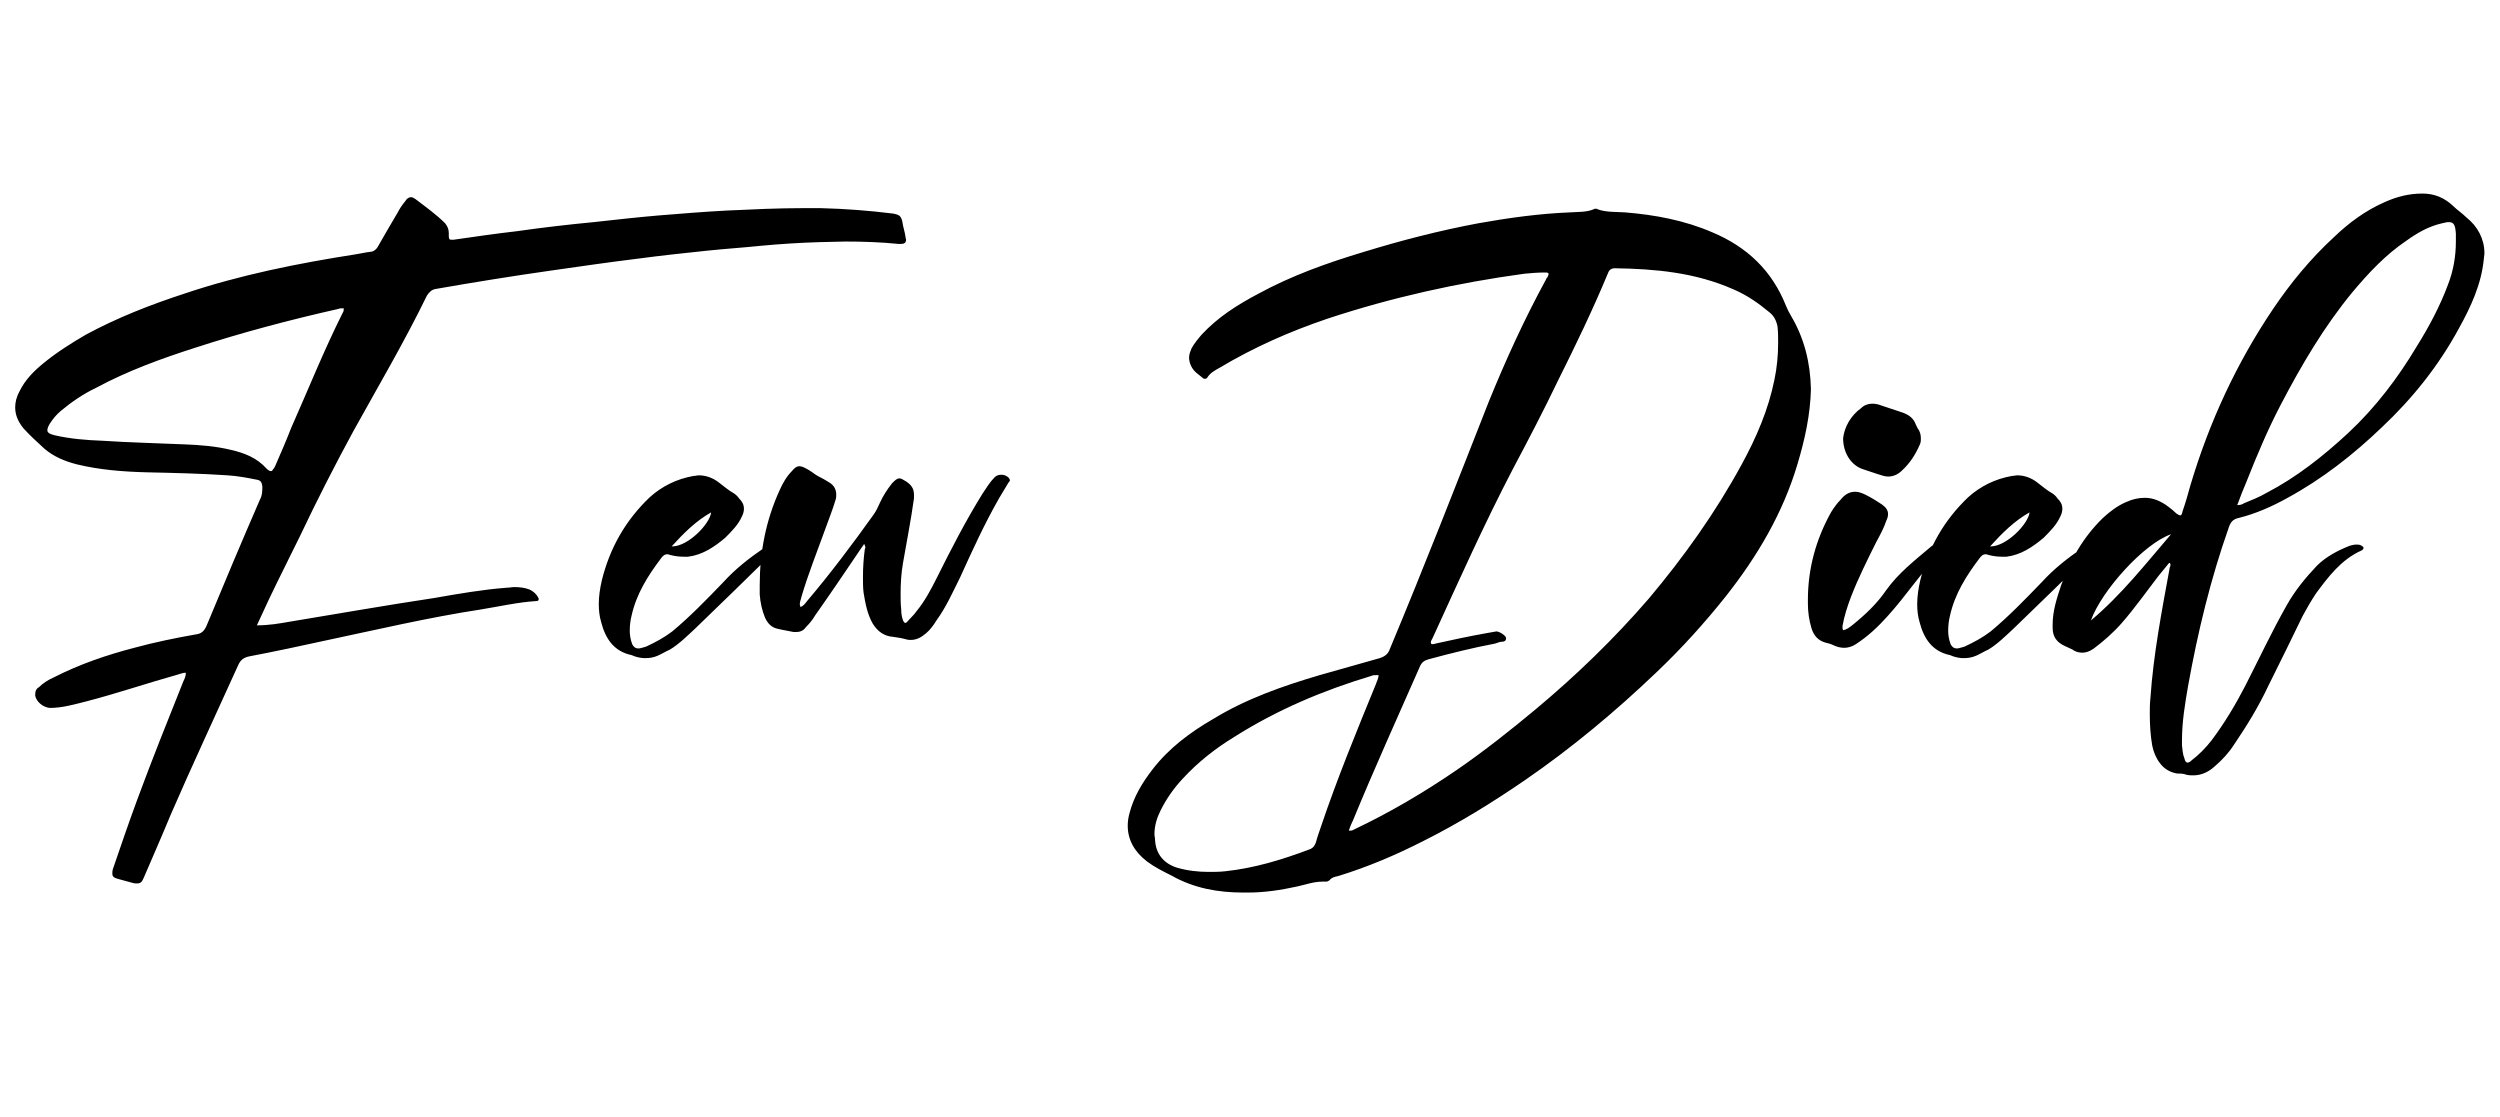 <svg width="1976" height="883" viewBox="0 0 1976 883" xmlns="http://www.w3.org/2000/svg">
  <g transform="translate(9.6, 573.95)">
    <path d="M193.44-79.68C196.80-86.88 199.68-93.12 202.56-99.36C210.72-116.64 219.36-133.44 227.52-150.24C240.96-178.56 254.88-205.92 269.76-233.28C289.44-268.80 310.08-303.84 327.84-340.32C329.76-343.20 331.68-345.12 335.04-345.60C365.28-350.88 395.04-355.68 425.28-360C448.80-363.36 471.84-366.72 495.36-369.60C513.12-372 531.36-373.92 549.60-375.84C563.52-377.28 577.92-378.24 591.84-379.68C607.20-381.12 622.56-382.08 637.92-382.56C644.64-382.56 651.84-383.04 658.56-383.04C672.48-383.04 686.88-382.56 700.80-381.12L702.24-381.12C705.12-381.12 706.56-382.08 706.56-384.48C706.56-384.96 706.08-385.92 706.08-386.88C705.60-390.72 704.16-394.56 703.68-398.40C702.72-403.20 701.28-404.16 696.48-405.12C677.28-407.52 658.08-408.96 638.88-409.44L625.44-409.44C605.28-409.44 585.12-408.48 564.48-407.52C546.72-406.56 528.96-405.12 511.20-403.68C494.40-402.24 477.12-400.32 459.84-398.40C439.68-396.48 419.04-394.08 398.88-391.20C382.08-389.28 365.76-386.88 348.96-384.48L347.04-384.48C345.60-384.48 345.12-384.96 345.12-387.84L345.12-389.76C345.12-392.64 344.16-395.04 342.24-397.44C335.04-404.64 326.88-410.40 318.72-416.64C317.28-417.60 316.32-418.08 315.36-418.08C313.44-418.08 312-417.12 310.56-414.72C308.16-411.84 306.24-408.96 304.80-406.08C299.52-396.96 294.24-388.32 289.44-379.68C288-376.80 285.60-374.88 282.72-374.88C278.88-374.40 275.04-373.44 271.68-372.96C225.60-365.76 180-356.64 135.84-341.76C109.44-333.12 83.52-323.04 58.56-309.60C47.04-302.88 35.52-295.68 24.96-287.04C17.28-280.80 10.08-273.60 5.76-264.48C3.36-260.16 2.40-255.84 2.40-252C2.40-245.76 4.80-240.48 9.12-235.20C14.40-229.44 19.68-224.64 25.44-219.36C32.64-213.12 41.76-209.28 51.36-206.88C69.12-202.56 87.84-201.12 106.08-200.64C127.68-200.16 149.28-199.68 170.40-198.24C178.08-197.76 185.76-196.32 192.96-194.88C196.32-194.40 197.28-192.96 197.76-189.60C197.76-186.24 197.76-182.40 195.84-179.04C181.44-145.92 167.52-112.80 153.60-79.20C151.68-74.88 149.28-72.96 144.96-72.48C128.64-69.60 112.32-66.24 96.48-61.92C74.40-56.16 53.28-48.96 32.64-38.40C28.32-36.48 24.48-34.08 21.12-30.72C19.20-29.76 18.24-27.84 18.24-25.44L18.24-24C19.20-19.20 24.48-14.88 29.76-14.40C39.84-14.40 49.44-17.28 59.04-19.68C83.04-25.92 107.04-34.08 131.04-40.80C132.96-41.28 134.88-42.24 137.28-42.24C137.28-39.36 136.32-37.44 135.36-35.52C122.88-4.32 110.40 26.88 98.88 58.08C92.16 76.32 85.92 94.56 79.68 112.80C79.20 114.24 79.20 115.68 79.20 116.64C79.20 119.04 80.64 120 84.48 120.96C87.84 121.92 91.68 122.88 95.04 123.84C96.48 124.32 97.92 124.32 98.88 124.32C101.76 124.32 102.72 122.88 104.16 119.52C111.36 102.72 118.56 86.40 125.28 70.08C142.56 30.24 160.80-8.64 178.56-48C180.48-52.32 182.88-54.24 187.68-55.20C207.84-59.04 228-63.36 247.68-67.68C288.48-76.32 329.28-85.92 370.08-92.16C384.96-94.56 399.36-97.92 414.24-98.88C415.68-98.88 416.16-99.36 416.16-100.32C416.16-100.80 416.16-101.28 415.68-101.76C414.24-104.64 411.84-106.56 408.96-108C405.12-109.44 401.28-109.92 396.96-109.92C395.04-109.92 393.12-109.44 391.20-109.44C372-108 352.80-104.64 333.60-101.28C295.20-95.52 257.28-88.80 219.36-82.56C211.20-81.12 203.04-79.68 193.44-79.68ZM262.08-330.24L262.08-329.28C262.08-327.84 261.60-327.36 261.12-326.40C246.24-296.64 233.76-265.44 220.32-235.20C216.48-225.12 212.16-215.52 207.84-205.44C207.36-204.48 206.88-203.52 205.92-202.56C205.44-201.60 204.96-201.60 204.48-201.60C204-201.60 203.52-201.60 203.04-202.08C202.08-202.56 201.60-203.04 201.12-203.52C193.44-212.16 183.36-216 172.80-218.40C160.80-221.28 148.80-222.24 136.32-222.72C114.72-223.68 92.64-224.16 71.04-225.60C58.56-226.08 46.08-227.04 33.60-229.92C29.28-230.88 27.84-232.32 27.84-233.76C27.84-235.20 28.32-236.64 29.76-239.04C32.16-242.88 35.04-246.24 38.40-249.12C47.04-256.32 56.16-262.56 66.24-267.36C91.20-280.80 117.60-290.40 144.48-299.04C181.44-311.04 219.36-321.12 257.76-329.76C258.72-330.24 259.68-330.24 260.64-330.24ZM488.16-75.36C488.16-79.68 488.64-83.52 489.60-87.36C493.44-104.64 502.56-119.04 513.12-132.96C514.56-134.88 516-135.84 517.44-135.84C518.40-135.84 518.88-135.84 519.84-135.36C523.68-134.40 527.04-133.92 530.88-133.92L534.24-133.92C545.76-135.36 554.88-141.60 563.52-148.80C568.80-154.08 574.08-159.36 576.96-166.08C577.92-168 578.40-169.92 578.40-171.84C578.40-175.20 576.96-177.60 574.56-180C573.60-181.44 572.16-182.88 570.72-183.84C566.40-186.24 562.56-189.60 558.72-192.48C553.92-196.32 548.16-198.24 542.88-198.24C541.44-198.24 540-197.76 538.56-197.76C525.12-195.36 513.60-189.60 504-180.96C484.80-162.72 472.32-140.64 466.08-115.20C464.64-108.96 463.68-102.72 463.68-96.48C463.68-91.68 464.16-86.88 465.60-82.08C468.96-69.12 475.68-59.04 489.60-56.16C490.56-55.68 491.04-55.68 492-55.20C494.88-54.24 497.76-53.76 500.16-53.76C504-53.76 506.88-54.24 510.24-55.68C513.60-57.12 516.48-59.04 519.84-60.48C527.04-64.80 533.28-71.04 539.52-76.80C550.08-86.88 560.16-96.96 570.72-107.04C577.92-114.24 585.60-121.44 593.28-129.12C596.16-132 600-134.88 603.36-137.76C604.32-138.72 604.32-139.20 604.32-139.68C604.32-140.64 603.84-141.12 602.40-142.08C601.44-142.56 600.48-142.56 599.52-142.56C598.08-142.56 596.16-142.08 594.72-141.12C582.72-132.96 571.68-124.32 562.08-113.76C549.12-100.32 536.16-86.88 521.76-74.88C515.52-70.08 508.32-66.24 501.12-62.88C499.68-62.40 497.76-61.92 495.84-61.44L494.88-61.44C492.48-61.44 491.04-62.88 490.08-64.80C488.64-68.64 488.16-72.48 488.16-75.36ZM521.76-142.08L521.28-142.08C530.88-152.64 540.48-162.24 552.48-168.96C551.52-159.84 534.24-142.08 521.76-142.08ZM673.44-144C673.92-143.04 674.40-142.08 674.40-141.12C674.40-140.64 673.92-140.16 673.92-139.68C672.96-132.48 672.48-125.28 672.48-117.60C672.48-113.76 672.48-109.44 672.96-105.60C674.40-96.96 675.84-88.80 680.16-81.12C684-74.88 689.28-71.04 696.48-70.56C699.84-70.08 703.20-69.60 706.56-68.64C708-68.16 709.44-68.16 710.40-68.16C714.72-68.16 718.56-70.08 722.40-73.44C725.76-76.32 728.16-79.68 730.56-83.52C738.24-94.08 743.52-106.08 749.28-117.60C758.88-138.72 768.48-159.84 780-180C782.40-183.84 784.80-188.16 787.20-192C787.68-192.96 788.64-193.44 788.64-194.40C788.64-194.88 788.16-195.84 787.68-196.32C786.24-197.76 784.32-198.72 781.92-198.72C780-198.72 778.08-198.24 776.64-196.80C772.80-192.96 769.92-188.16 767.04-183.84C753.60-162.24 742.08-139.68 731.04-117.60C726.24-108 721.44-98.88 714.72-90.72C712.80-87.84 709.92-85.44 707.52-82.56C707.04-82.08 706.56-81.60 706.08-81.60C705.12-81.60 704.64-82.56 704.16-83.52C703.20-86.40 702.72-88.80 702.72-92.16C702.24-96.48 702.24-100.32 702.24-104.64C702.24-112.80 702.72-120.96 704.16-129.12C707.04-145.92 710.40-162.72 712.80-180L712.80-182.88C712.80-187.68 710.88-190.56 706.56-193.44C704.16-194.88 702.72-195.84 701.28-195.84C699.36-195.84 697.92-194.40 695.52-192C691.68-187.20 688.32-181.92 685.92-176.64C684.48-173.28 683.04-170.40 681.12-167.52C664.32-144 647.04-120.96 628.32-98.88C626.88-96.96 625.44-95.04 623.04-94.08C623.04-95.04 622.56-95.52 622.56-96.48C622.56-98.40 623.52-100.32 624-102.72C629.28-120.48 636-137.28 642.24-154.56C645.12-162.72 648.48-170.88 650.88-179.04C651.36-180.48 651.36-181.92 651.36-182.88C651.36-186.72 649.92-190.08 646.08-192.48C644.64-193.44 642.72-194.40 641.28-195.36C638.40-196.80 635.52-198.24 633.12-200.16C631.20-201.60 628.80-203.04 626.88-204C624.96-204.96 623.52-205.44 622.08-205.44C620.16-205.44 618.24-204 616.32-201.60C612-197.28 609.12-192 606.72-186.72C595.68-162.72 590.88-137.28 590.88-111.36L590.88-104.16C591.36-97.44 592.80-91.20 595.20-85.44C597.60-80.64 600.48-77.76 605.76-76.80C609.60-75.84 613.44-75.36 617.76-74.40L619.68-74.40C622.56-74.40 625.44-75.36 627.36-78.24C630.24-81.12 632.64-84 634.56-87.36C646.08-103.68 657.12-120 668.16-136.32C669.60-138.72 671.52-141.12 673.44-144ZM1421.76-266.40C1421.28-287.52 1416.48-306.72 1405.92-324.48C1404.48-326.88 1403.04-329.76 1402.08-332.16C1391.04-360 1371.36-378.72 1344-390.24C1321.92-399.84 1298.40-404.16 1274.88-406.08C1267.68-406.56 1260-406.08 1253.28-408.48C1252.80-408.96 1252.32-408.96 1251.84-408.96C1250.88-408.96 1250.40-408.96 1249.92-408.48C1244.16-406.08 1237.44-406.56 1231.20-406.08C1207.20-405.12 1182.72-401.76 1158.72-397.44C1128-391.68 1098.24-384 1068.48-374.88C1039.68-366.24 1011.36-356.16 984.96-341.76C968.64-333.12 953.28-323.52 940.32-309.60C937.44-306.24 934.56-302.88 932.16-298.56C931.20-296.16 930.24-293.76 930.24-291.36C930.24-289.44 930.72-287.04 931.68-285.12C933.60-280.32 937.92-277.92 941.28-275.04C941.76-274.56 942.24-274.56 942.72-274.56C943.20-274.56 944.16-274.56 944.64-275.52C947.04-279.36 950.88-281.28 954.24-283.20C981.60-299.52 1009.92-312 1039.68-322.08C1090.56-338.88 1142.40-350.40 1195.20-357.60C1200.48-358.08 1205.76-358.56 1211.04-358.56L1212.48-358.56C1213.44-358.56 1214.40-358.08 1214.40-357.60C1214.40-356.64 1213.92-355.68 1213.44-354.72C1212.96-354.24 1212.48-353.76 1212.48-353.28C1195.20-321.60 1180.32-288.96 1166.88-255.84C1141.44-191.04 1116-125.76 1089.12-61.44C1087.68-57.12 1085.28-55.20 1080.96-53.76C1065.12-49.44 1049.28-44.64 1033.44-40.32C1004.16-31.68 975.36-21.60 949.44-5.76C931.20 4.80 914.40 17.28 901.44 34.08C893.28 44.64 886.56 55.68 883.20 68.64C882.24 72 881.76 75.36 881.76 78.72C881.76 89.76 887.04 99.36 897.12 107.04C902.88 111.36 909.60 114.72 916.32 118.08C934.08 128.16 953.28 131.52 972.96 131.52L976.80 131.52C989.76 131.52 1002.72 129.60 1015.68 126.72C1022.40 125.28 1028.64 122.88 1035.84 122.88L1038.72 122.88C1039.68 122.88 1040.16 122.40 1041.12 121.92C1043.04 119.52 1045.44 119.04 1047.84 118.56C1071.36 111.36 1093.92 101.76 1115.52 90.72C1143.36 76.80 1169.76 60.48 1195.68 42.72C1232.64 17.28 1267.20-11.52 1299.84-42.72C1319.52-61.44 1337.76-81.60 1354.56-102.72C1379.52-134.40 1399.68-168.48 1411.20-207.36C1416.96-226.56 1421.28-246.24 1421.76-266.40ZM1057.92 82.56L1056.48 82.56C1057.44 79.68 1058.40 77.28 1059.84 74.40C1076.64 33.60 1094.88-6.72 1112.64-47.04C1114.08-50.40 1116-51.84 1119.36-52.80C1137.12-57.60 1154.40-61.92 1172.16-65.28C1173.12-65.76 1174.08-65.76 1175.04-66.24C1176.96-67.20 1180.80-65.76 1180.80-69.60C1180.80-71.52 1175.52-74.88 1173.12-74.88C1170.24-74.40 1167.36-73.92 1164.96-73.44C1151.52-71.04 1138.08-68.16 1125.12-65.28C1124.16-64.80 1122.72-64.80 1121.76-64.80C1121.76-65.28 1121.28-65.76 1121.28-66.24C1121.28-67.20 1122.24-68.64 1122.72-69.60C1143.36-114.72 1163.52-159.84 1186.56-204C1198.56-226.56 1210.56-249.60 1221.60-272.64C1235.52-300.48 1248.96-328.32 1260.96-357.12C1261.92-360 1263.36-361.92 1266.72-361.92C1298.88-361.44 1330.56-358.56 1360.80-345.12C1370.88-340.80 1380-334.56 1388.64-327.36C1392.48-324.48 1394.40-320.64 1395.36-315.84C1395.84-311.52 1395.84-307.20 1395.84-302.88C1395.84-293.28 1394.88-283.20 1392.96-274.08C1388.16-250.08 1378.56-228 1367.04-206.88C1346.40-168.96 1321.44-133.92 1293.60-100.80C1266.24-69.12 1236.48-40.32 1204.32-13.44C1184.16 3.36 1163.52 19.68 1141.92 34.56C1116 52.32 1089.12 68.16 1060.80 81.60C1059.84 82.08 1059.36 82.56 1057.92 82.56ZM1078.08-40.32L1080-40.32C1080-37.44 1078.56-35.52 1078.08-33.60C1062.72 3.84 1047.36 41.28 1034.40 79.68C1032.96 84 1031.52 87.84 1030.56 91.68C1029.60 94.56 1028.16 96.48 1025.28 97.44C1003.68 105.60 981.60 112.32 958.56 114.72C954.24 115.20 949.92 115.20 945.60 115.20C937.44 115.20 928.80 114.24 920.64 111.84C910.08 108.48 903.84 100.80 903.36 89.76C903.36 88.32 902.88 86.88 902.88 85.44C902.88 78.72 904.80 72.48 907.68 66.72C912.48 57.12 918.24 48.96 925.44 41.28C937.44 28.32 950.88 17.76 965.76 8.64C999.84-12.96 1036.32-28.32 1074.72-39.84C1075.68-40.32 1076.64-40.32 1078.08-40.32ZM1447.20-75.84C1446.72-76.80 1446.72-77.28 1446.72-77.76L1446.72-79.20C1448.16-87.36 1450.56-94.56 1453.44-102.24C1459.20-117.12 1466.40-131.52 1473.60-145.92C1476.48-151.20 1479.36-156.48 1481.28-162.24C1482.24-164.16 1482.72-166.08 1482.72-167.52C1482.72-170.40 1481.28-172.80 1477.92-175.20C1473.60-178.08 1469.76-180.48 1464.96-182.88C1462.08-184.32 1459.20-185.28 1456.80-185.28C1452.48-185.28 1448.64-183.36 1445.28-179.04C1442.40-176.16 1440-172.80 1437.60-168.96C1425.60-147.36 1419.36-124.32 1419.36-99.84L1419.36-96.96C1419.36-90.24 1420.32-83.52 1422.24-77.28C1424.16-71.04 1428-67.20 1434.24-65.76C1436.64-65.28 1439.04-64.32 1440.96-63.36C1443.36-62.40 1445.76-61.92 1448.16-61.92C1451.04-61.92 1454.40-62.88 1457.28-64.80C1466.88-71.04 1475.04-78.72 1482.72-87.36C1497.12-103.20 1509.12-121.92 1524.48-137.28C1525.44-137.76 1526.40-139.20 1526.40-140.16C1526.40-140.64 1526.40-141.12 1525.92-141.60C1524.96-143.04 1523.52-144 1521.60-144C1520.64-144 1520.16-144 1519.20-143.52C1518.24-143.04 1517.28-142.56 1516.32-141.60C1503.84-131.04 1490.88-120.96 1481.28-107.52C1474.08-96.96 1464.96-88.32 1454.88-80.16C1452.48-78.24 1450.08-76.32 1447.20-75.84ZM1447.20-227.52C1447.20-215.52 1453.92-205.92 1463.04-203.04C1466.88-201.60 1470.72-200.64 1474.56-199.20C1477.44-198.24 1480.32-197.28 1482.72-197.28C1486.56-197.28 1490.40-198.72 1493.76-202.08C1500-207.84 1504.32-214.56 1507.68-222.24C1508.64-224.16 1508.64-225.60 1508.64-227.52C1508.64-229.92 1508.16-232.80 1506.24-235.20L1504.80-238.08C1502.88-243.36 1499.52-245.76 1494.72-247.68L1477.44-253.44C1475.04-254.40 1472.64-254.88 1470.24-254.88C1467.36-254.88 1464-253.92 1461.60-251.52C1452.96-245.28 1448.16-236.16 1447.20-227.52ZM1530.24-75.36C1530.24-79.68 1530.72-83.52 1531.68-87.36C1535.52-104.64 1544.64-119.04 1555.20-132.96C1556.64-134.88 1558.08-135.84 1559.52-135.84C1560.48-135.84 1560.96-135.84 1561.92-135.36C1565.76-134.40 1569.12-133.92 1572.96-133.92L1576.32-133.92C1587.84-135.36 1596.96-141.60 1605.60-148.80C1610.88-154.08 1616.16-159.36 1619.04-166.08C1620-168 1620.48-169.92 1620.48-171.84C1620.48-175.20 1619.04-177.60 1616.64-180C1615.68-181.44 1614.24-182.88 1612.80-183.84C1608.48-186.24 1604.64-189.60 1600.80-192.48C1596-196.32 1590.24-198.24 1584.96-198.24C1583.52-198.24 1582.08-197.76 1580.64-197.76C1567.20-195.36 1555.68-189.60 1546.08-180.96C1526.88-162.72 1514.40-140.64 1508.16-115.20C1506.72-108.96 1505.76-102.72 1505.76-96.48C1505.76-91.68 1506.24-86.88 1507.68-82.08C1511.04-69.12 1517.76-59.04 1531.68-56.16C1532.64-55.68 1533.12-55.68 1534.08-55.20C1536.96-54.24 1539.84-53.76 1542.24-53.76C1546.08-53.76 1548.96-54.24 1552.32-55.68C1555.68-57.12 1558.56-59.04 1561.92-60.48C1569.12-64.80 1575.36-71.04 1581.60-76.80C1592.16-86.88 1602.24-96.96 1612.80-107.04C1620-114.24 1627.68-121.44 1635.36-129.12C1638.24-132 1642.08-134.88 1645.44-137.76C1646.40-138.72 1646.40-139.20 1646.40-139.68C1646.40-140.64 1645.92-141.12 1644.48-142.08C1643.52-142.56 1642.56-142.56 1641.60-142.56C1640.16-142.56 1638.24-142.08 1636.80-141.12C1624.80-132.96 1613.76-124.32 1604.16-113.76C1591.20-100.32 1578.24-86.88 1563.84-74.88C1557.60-70.08 1550.40-66.24 1543.20-62.88C1541.76-62.40 1539.84-61.92 1537.92-61.44L1536.96-61.44C1534.56-61.44 1533.12-62.88 1532.16-64.80C1530.72-68.64 1530.24-72.48 1530.24-75.36ZM1563.84-142.08L1563.36-142.08C1572.96-152.64 1582.56-162.24 1594.56-168.96C1593.60-159.84 1576.32-142.08 1563.84-142.08ZM1704.96-129.12C1705.92-128.64 1705.92-128.16 1705.92-127.68C1705.92-126.72 1705.92-126.24 1705.44-125.76C1699.20-91.68 1692.48-57.12 1690.08-22.08C1689.60-17.76 1689.60-13.92 1689.60-9.60C1689.60-1.44 1690.08 7.20 1691.52 15.36C1692.48 20.16 1694.40 24.96 1697.28 28.80C1700.64 33.60 1705.44 36.48 1711.20 37.44C1713.12 37.44 1715.04 37.44 1716.96 37.92C1719.36 38.88 1721.76 38.88 1724.16 38.88C1729.92 38.88 1735.68 36.48 1740.48 32.16C1746.72 26.88 1752 21.12 1756.32 14.40C1766.40-0.48 1775.52-15.36 1783.20-31.68C1792.32-49.92 1801.44-68.64 1810.56-87.36C1813.92-93.60 1817.28-99.36 1821.12-105.12C1830.72-118.08 1840.80-131.52 1856.64-138.72C1857.60-139.20 1858.56-139.68 1858.56-141.12C1858.08-142.08 1857.12-142.56 1856.16-143.04C1855.20-143.52 1853.76-143.52 1852.80-143.52C1850.88-143.52 1849.44-143.04 1847.52-142.56C1837.92-138.72 1828.80-133.92 1821.60-126.72C1812.48-117.12 1804.32-107.04 1798.08-96C1786.08-74.88 1776-53.28 1764.96-31.68C1757.28-16.80 1748.64-2.40 1738.56 11.04C1733.76 17.28 1728.48 22.56 1722.24 27.36C1721.28 28.32 1720.32 28.80 1719.36 28.80C1718.40 28.80 1717.44 27.84 1716.96 25.44C1715.52 22.08 1715.52 18.72 1715.04 15.36L1715.04 11.04C1715.04-3.36 1717.44-17.76 1719.84-31.68C1727.52-74.40 1737.60-116.16 1752-156.96C1753.44-161.28 1755.36-163.68 1760.16-164.64C1773.60-168 1786.56-173.76 1798.56-180.48C1825.92-195.36 1850.40-214.56 1872.96-236.16C1897.44-259.20 1918.08-285.12 1933.92-314.40C1943.52-331.68 1951.68-349.44 1953.60-369.12C1953.60-370.56 1954.08-372 1954.08-373.92C1954.08-384.96 1948.80-395.04 1939.68-402.24C1936.32-405.60 1932.48-408 1929.12-411.36C1922.40-417.60 1914.72-420.96 1905.12-420.96C1894.56-420.96 1884.96-418.56 1875.36-414.24C1860-407.52 1847.04-397.92 1835.04-386.40C1816.80-369.60 1800.96-350.40 1787.04-329.76C1758.24-287.04 1736.64-240.48 1721.76-190.56C1719.84-183.84 1717.92-176.64 1715.52-169.92C1715.04-167.52 1714.56-166.56 1713.60-166.56C1713.12-166.56 1712.16-167.04 1710.72-168C1708.80-169.92 1706.40-171.84 1704.48-173.28C1698.24-178.08 1692-180.48 1685.76-180.48C1680.96-180.48 1676.16-179.52 1670.88-177.12C1664.16-174.24 1658.40-169.92 1652.64-164.64C1637.28-149.76 1626.72-131.52 1619.52-111.36C1616.16-101.28 1612.80-91.20 1612.80-80.16L1612.80-77.76C1612.80-70.56 1616.16-66.24 1622.40-63.36C1624.32-62.40 1626.72-61.44 1628.64-60.48C1631.04-58.56 1633.92-58.08 1636.32-58.08C1639.20-58.08 1642.08-59.04 1645.44-61.44C1653.12-67.20 1660.80-73.92 1667.52-81.60C1677.60-93.12 1686.72-106.08 1696.32-118.56C1699.20-121.92 1702.08-125.76 1704.96-129.12ZM1758.72-174.72C1761.12-181.44 1763.52-187.20 1765.92-192.96C1774.08-213.60 1782.72-234.24 1793.28-254.40C1809.60-285.60 1827.36-315.84 1849.92-343.20C1862.40-358.08 1875.84-372.48 1892.16-383.52C1900.80-389.76 1909.92-395.04 1920.48-397.44C1922.88-397.92 1924.32-398.40 1925.76-398.40C1930.08-398.40 1931.04-396 1931.52-389.28L1931.52-383.04C1931.52-371.52 1929.60-360 1925.28-348.96C1919.04-332.16 1910.40-315.84 1900.80-300.48C1885.92-275.52 1868.16-252 1846.56-231.84C1826.88-213.60 1805.76-196.80 1781.76-184.32C1776-180.96 1769.76-178.56 1764-176.16C1762.56-175.20 1761.12-174.72 1758.72-174.72ZM1706.40-151.68C1686.24-128.16 1667.04-103.68 1643.04-83.52C1651.68-107.52 1685.28-144.48 1706.40-151.68Z" fill="#000000"/>
  </g>
</svg>